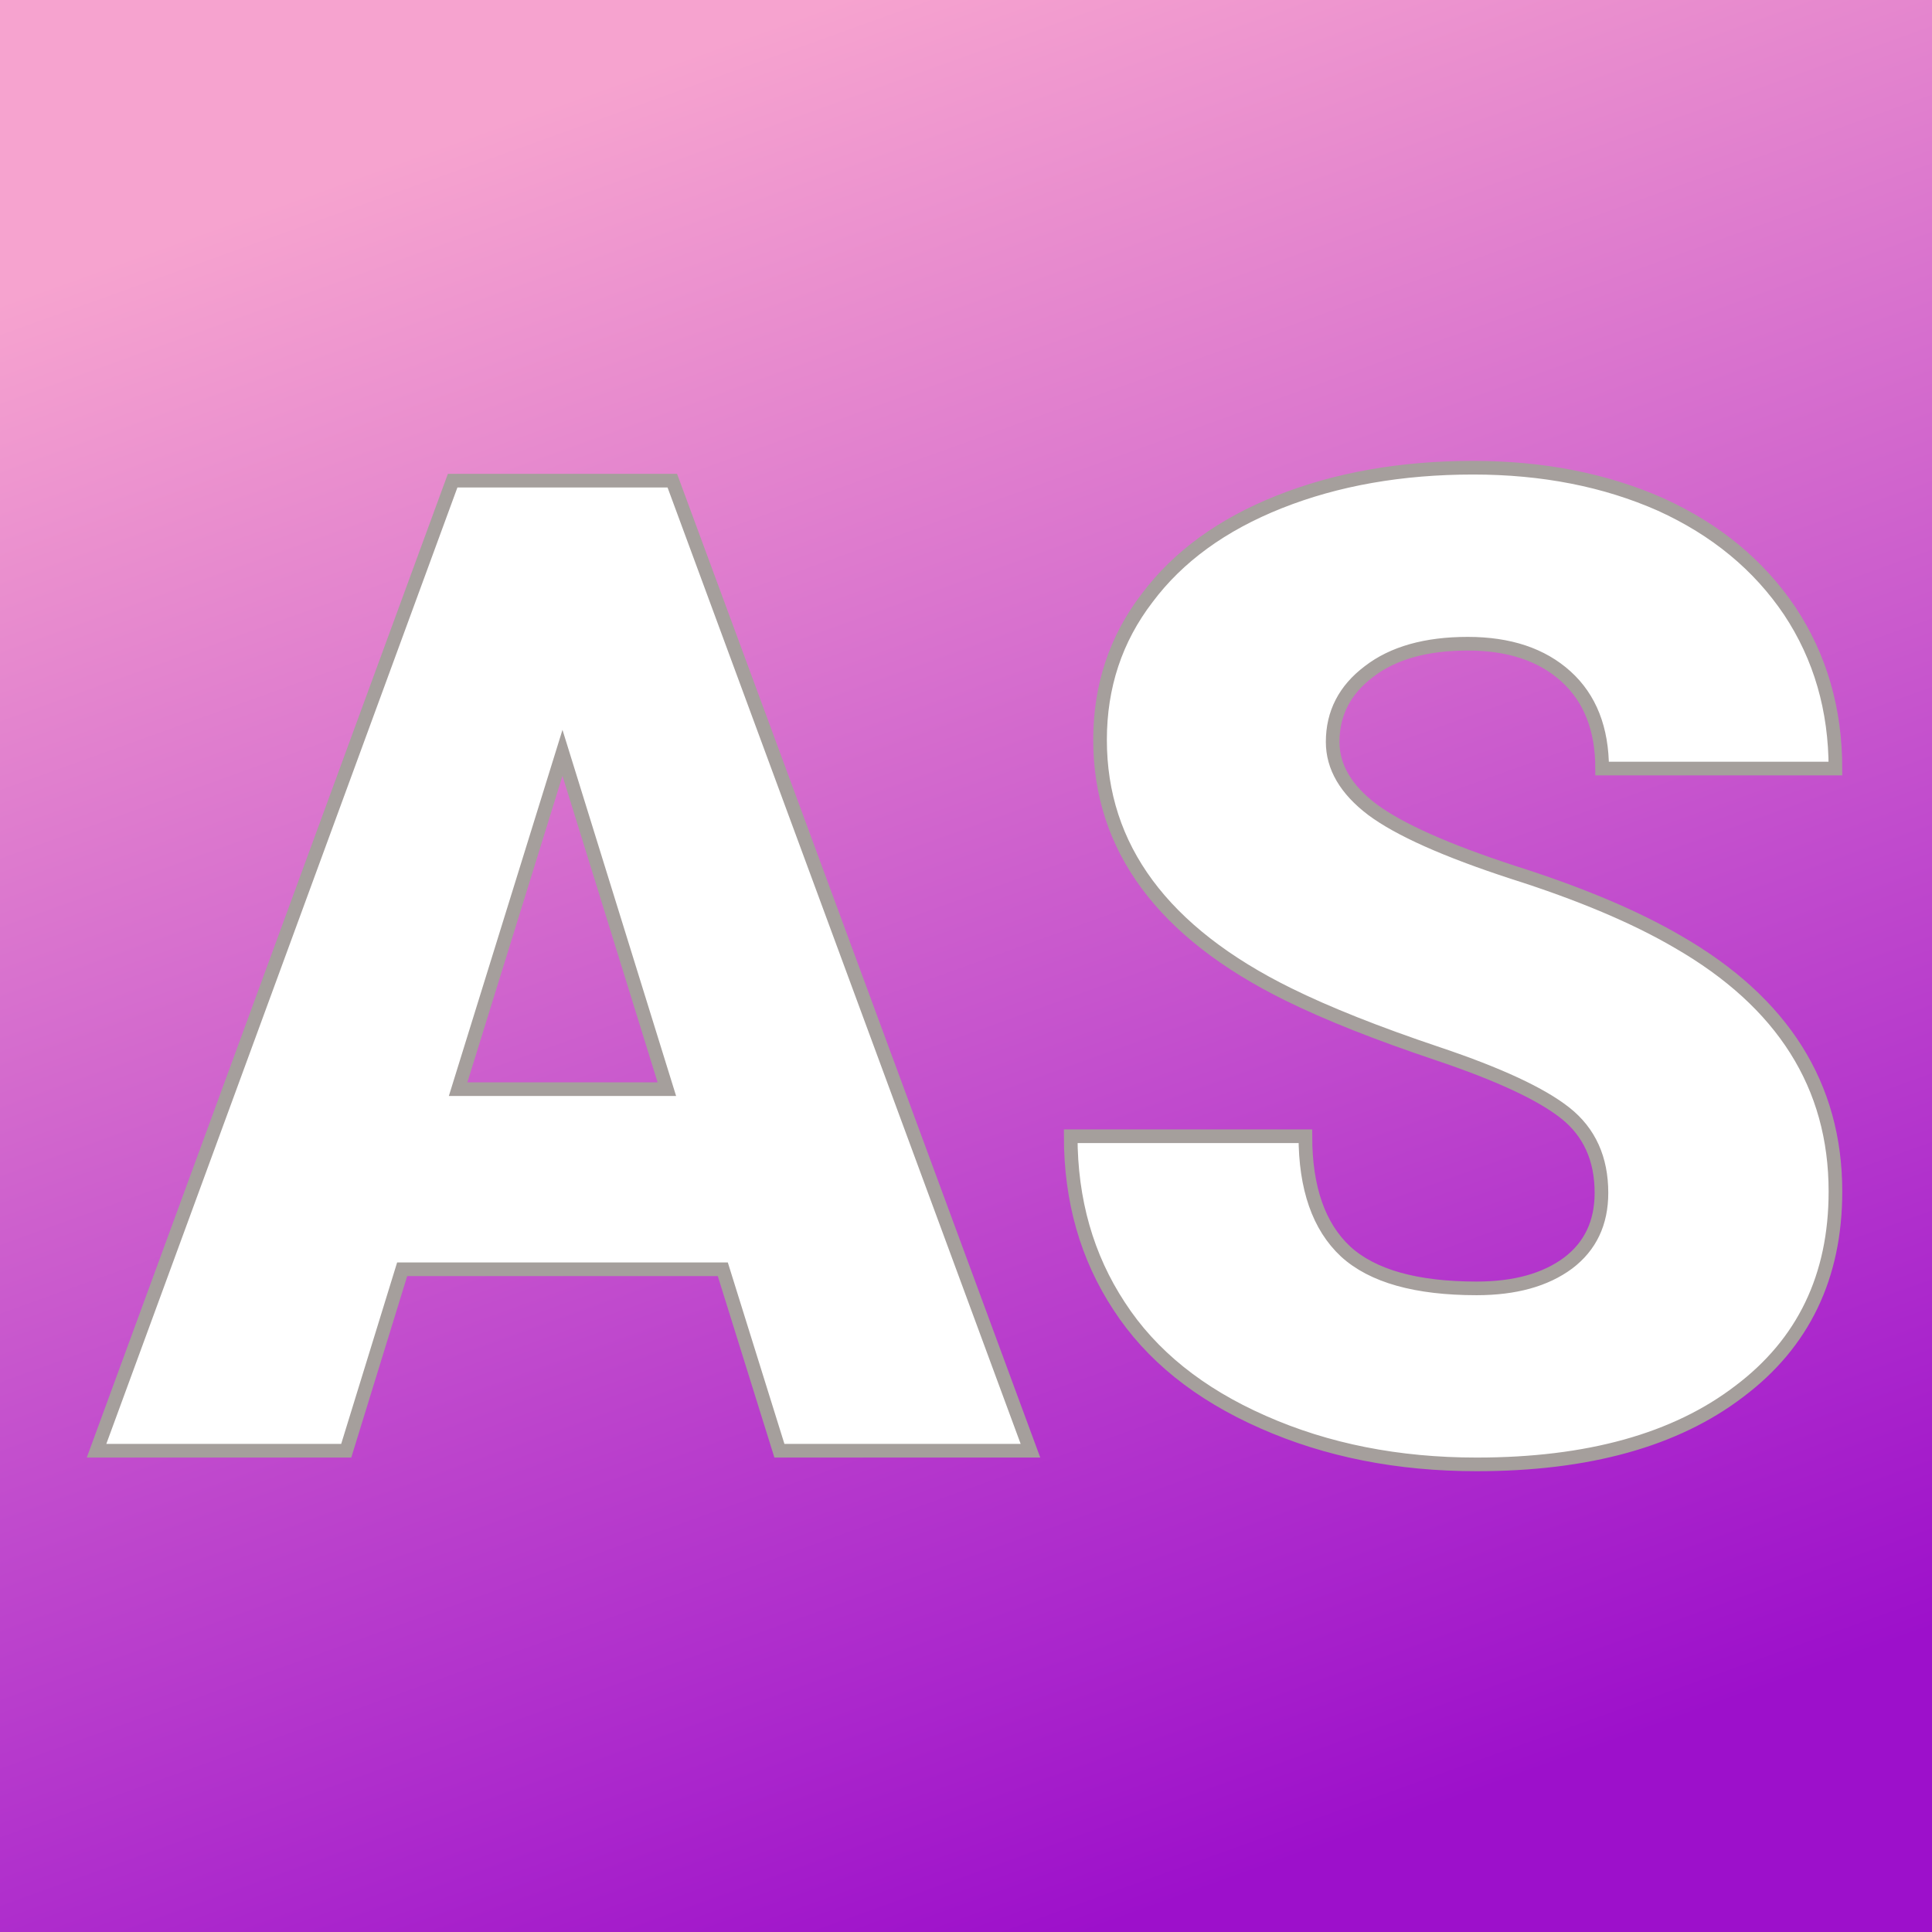 <svg xmlns="http://www.w3.org/2000/svg" version="1.1" xmlns:xlink="http://www.w3.org/1999/xlink" viewBox="0 0 200 200"><rect x="0" y="0" width="200" height="200" fill="#333333" stroke="none"/><rect width="200" height="200" fill="url('#gradient')"></rect><defs><linearGradient id="gradient" gradientTransform="rotate(70 0.5 0.5)"><stop offset="0%" stop-color="#f6a3cf"></stop><stop offset="100%" stop-color="#9d10cb"></stop></linearGradient></defs><g><g fill="#ffffff" transform="matrix(7.062,0,0,7.062,10.206,150.18)" stroke="#a59f9c" stroke-width="0.2"><path d="M9.98 0L9.15-2.66L4.45-2.66L3.63 0L-0.03 0L5.19-14.22L8.41-14.22L13.66 0L9.98 0ZM6.80-10.23L5.27-5.30L8.33-5.30L6.80-10.23ZM22.03-3.78L22.03-3.78Q22.03-4.53 21.50-4.95Q20.97-5.37 19.63-5.82Q18.29-6.27 17.44-6.69L17.44-6.69Q14.68-8.05 14.68-10.42L14.68-10.42Q14.68-11.60 15.37-12.50Q16.05-13.41 17.31-13.91Q18.57-14.41 20.15-14.41L20.15-14.41Q21.68-14.41 22.90-13.87Q24.11-13.32 24.79-12.31Q25.46-11.30 25.46-10L25.46-10L22.04-10Q22.04-10.87 21.51-11.35Q20.98-11.83 20.07-11.83L20.07-11.83Q19.15-11.83 18.62-11.42Q18.09-11.02 18.09-10.39L18.09-10.39Q18.09-9.84 18.67-9.40Q19.26-8.96 20.73-8.48Q22.21-8.01 23.15-7.46L23.15-7.46Q25.46-6.13 25.46-3.80L25.46-3.80Q25.46-1.93 24.05-0.87Q22.65 0.20 20.20 0.20L20.20 0.20Q18.47 0.20 17.07-0.42Q15.66-1.04 14.96-2.12Q14.25-3.20 14.25-4.61L14.25-4.61L17.69-4.61Q17.69-3.47 18.28-2.92Q18.87-2.38 20.20-2.38L20.20-2.38Q21.04-2.38 21.54-2.75Q22.03-3.12 22.03-3.78Z"></path></g></g></svg>
